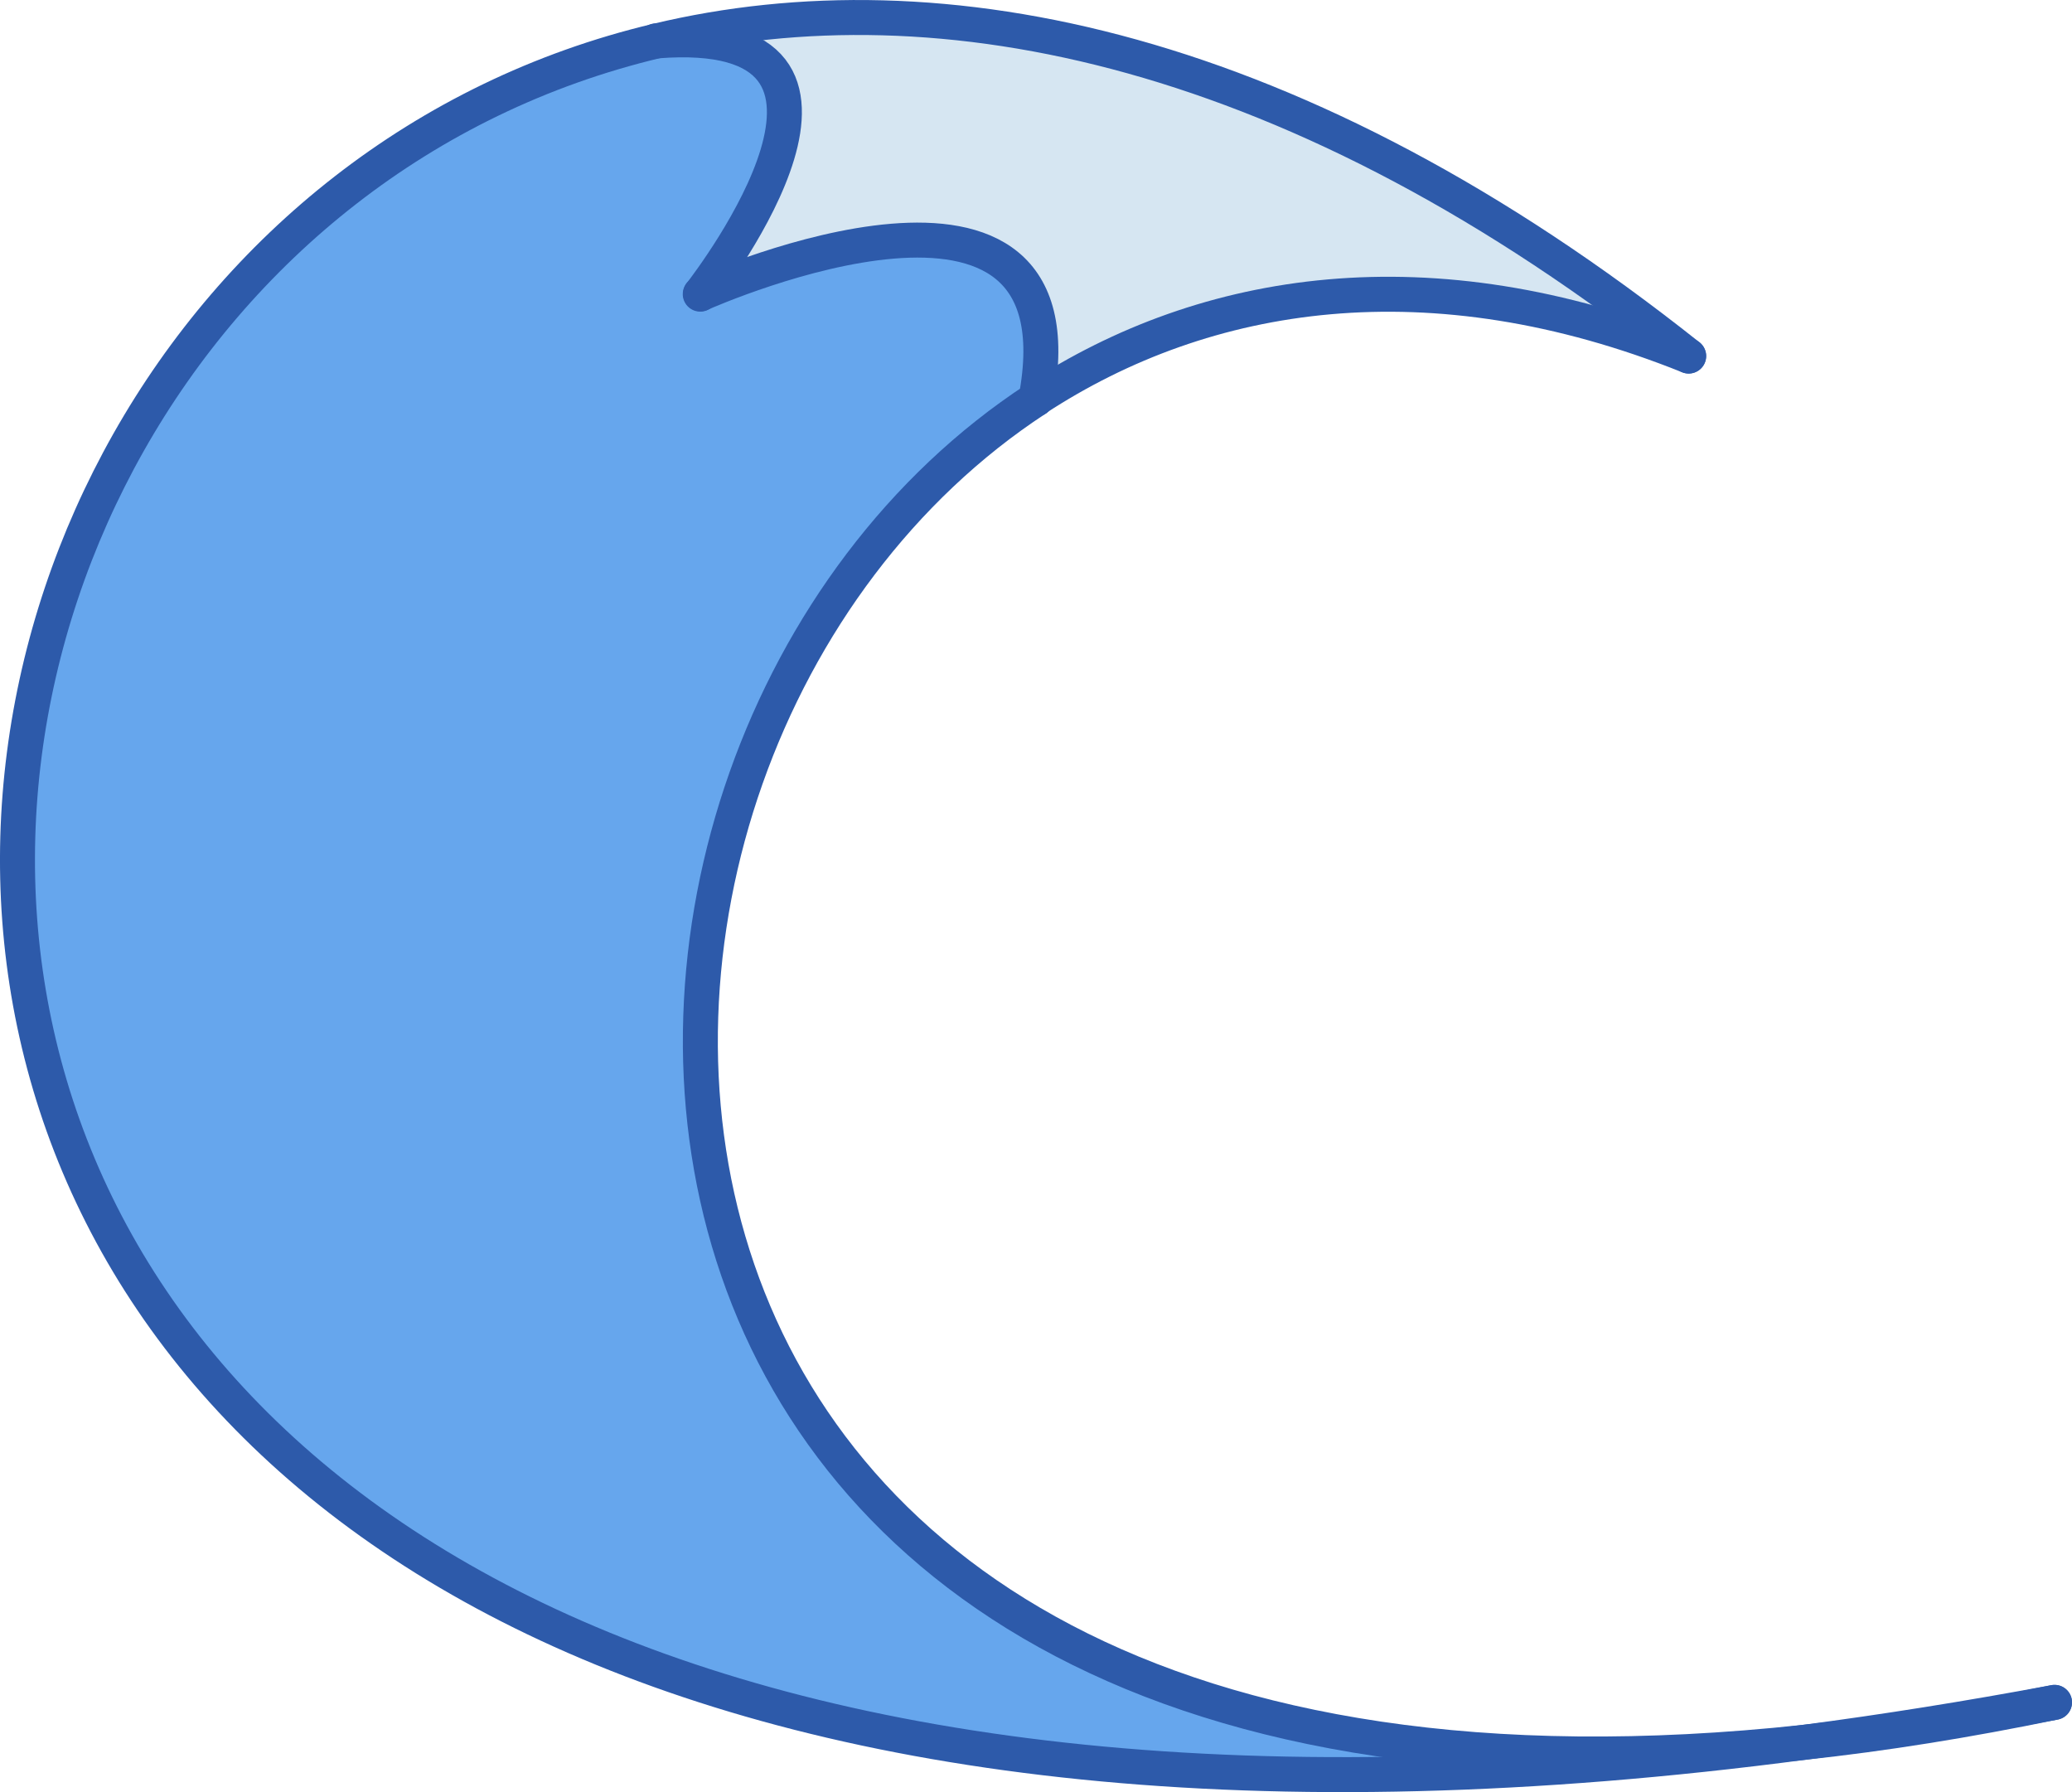 <?xml version="1.0" encoding="utf-8"?>
<!-- Generator: Adobe Illustrator 17.0.2, SVG Export Plug-In . SVG Version: 6.00 Build 0)  -->
<!DOCTYPE svg PUBLIC "-//W3C//DTD SVG 1.1//EN" "http://www.w3.org/Graphics/SVG/1.1/DTD/svg11.dtd">
<svg version="1.1" id="Layer_1" xmlns="http://www.w3.org/2000/svg" xmlns:xlink="http://www.w3.org/1999/xlink" x="0px" y="0px"
	 width="59.241px" height="51.234px" viewBox="0 0 59.241 51.234" enable-background="new 0 0 59.241 51.234" xml:space="preserve">
<g id="XMLID_1_">
	<g>
		<path fill="#66A6ED" d="M20.031,8.399c0.37-0.16,11.06-4.85,9.59,3v0.01c-15.48,10.13-14.95,42.37,21.98,38.4
			c-63.13,8.34-59.73-42.24-32.82-48.64C25.981,0.609,20.351,7.979,20.031,8.399z"/>
		<path fill="#D6E6F2" d="M48.281,10.179c-7.38-2.96-13.8-1.96-18.66,1.22c1.47-7.85-9.22-3.16-9.59-3
			c0.32-0.42,5.95-7.79-1.25-7.23C26.881-0.771,37.101,1.299,48.281,10.179z"/>
	</g>
	<g>
		<path fill="none" stroke="#2D5AAA" stroke-linecap="round" stroke-miterlimit="10" d="M29.621,11.409
			c-15.48,10.13-14.95,42.37,21.98,38.4c2.24-0.24,4.62-0.62,7.14-1.14"/>
		<path fill="none" stroke="#2D5AAA" stroke-linecap="round" stroke-miterlimit="10" d="M48.281,10.179
			c-7.38-2.96-13.8-1.96-18.66,1.22"/>
		<path fill="none" stroke="#2D5AAA" stroke-linecap="round" stroke-miterlimit="10" d="M48.281,10.179
			c-11.18-8.88-21.4-10.95-29.5-9.01c-26.91,6.4-30.31,56.98,32.82,48.64c2.29-0.3,4.67-0.68,7.14-1.14"/>
		<path fill="none" stroke="#2D5AAA" stroke-linecap="round" stroke-linejoin="round" stroke-miterlimit="10" d="M20.021,8.409
			c0,0,0-0.01,0.01-0.01c0.32-0.42,5.95-7.79-1.25-7.23c-0.01,0-0.02,0-0.03,0"/>
		<path fill="none" stroke="#2D5AAA" stroke-linecap="round" stroke-linejoin="round" stroke-miterlimit="10" d="M29.621,11.409
			v-0.01c1.47-7.85-9.22-3.16-9.59-3"/>
	</g>
</g>
</svg>
